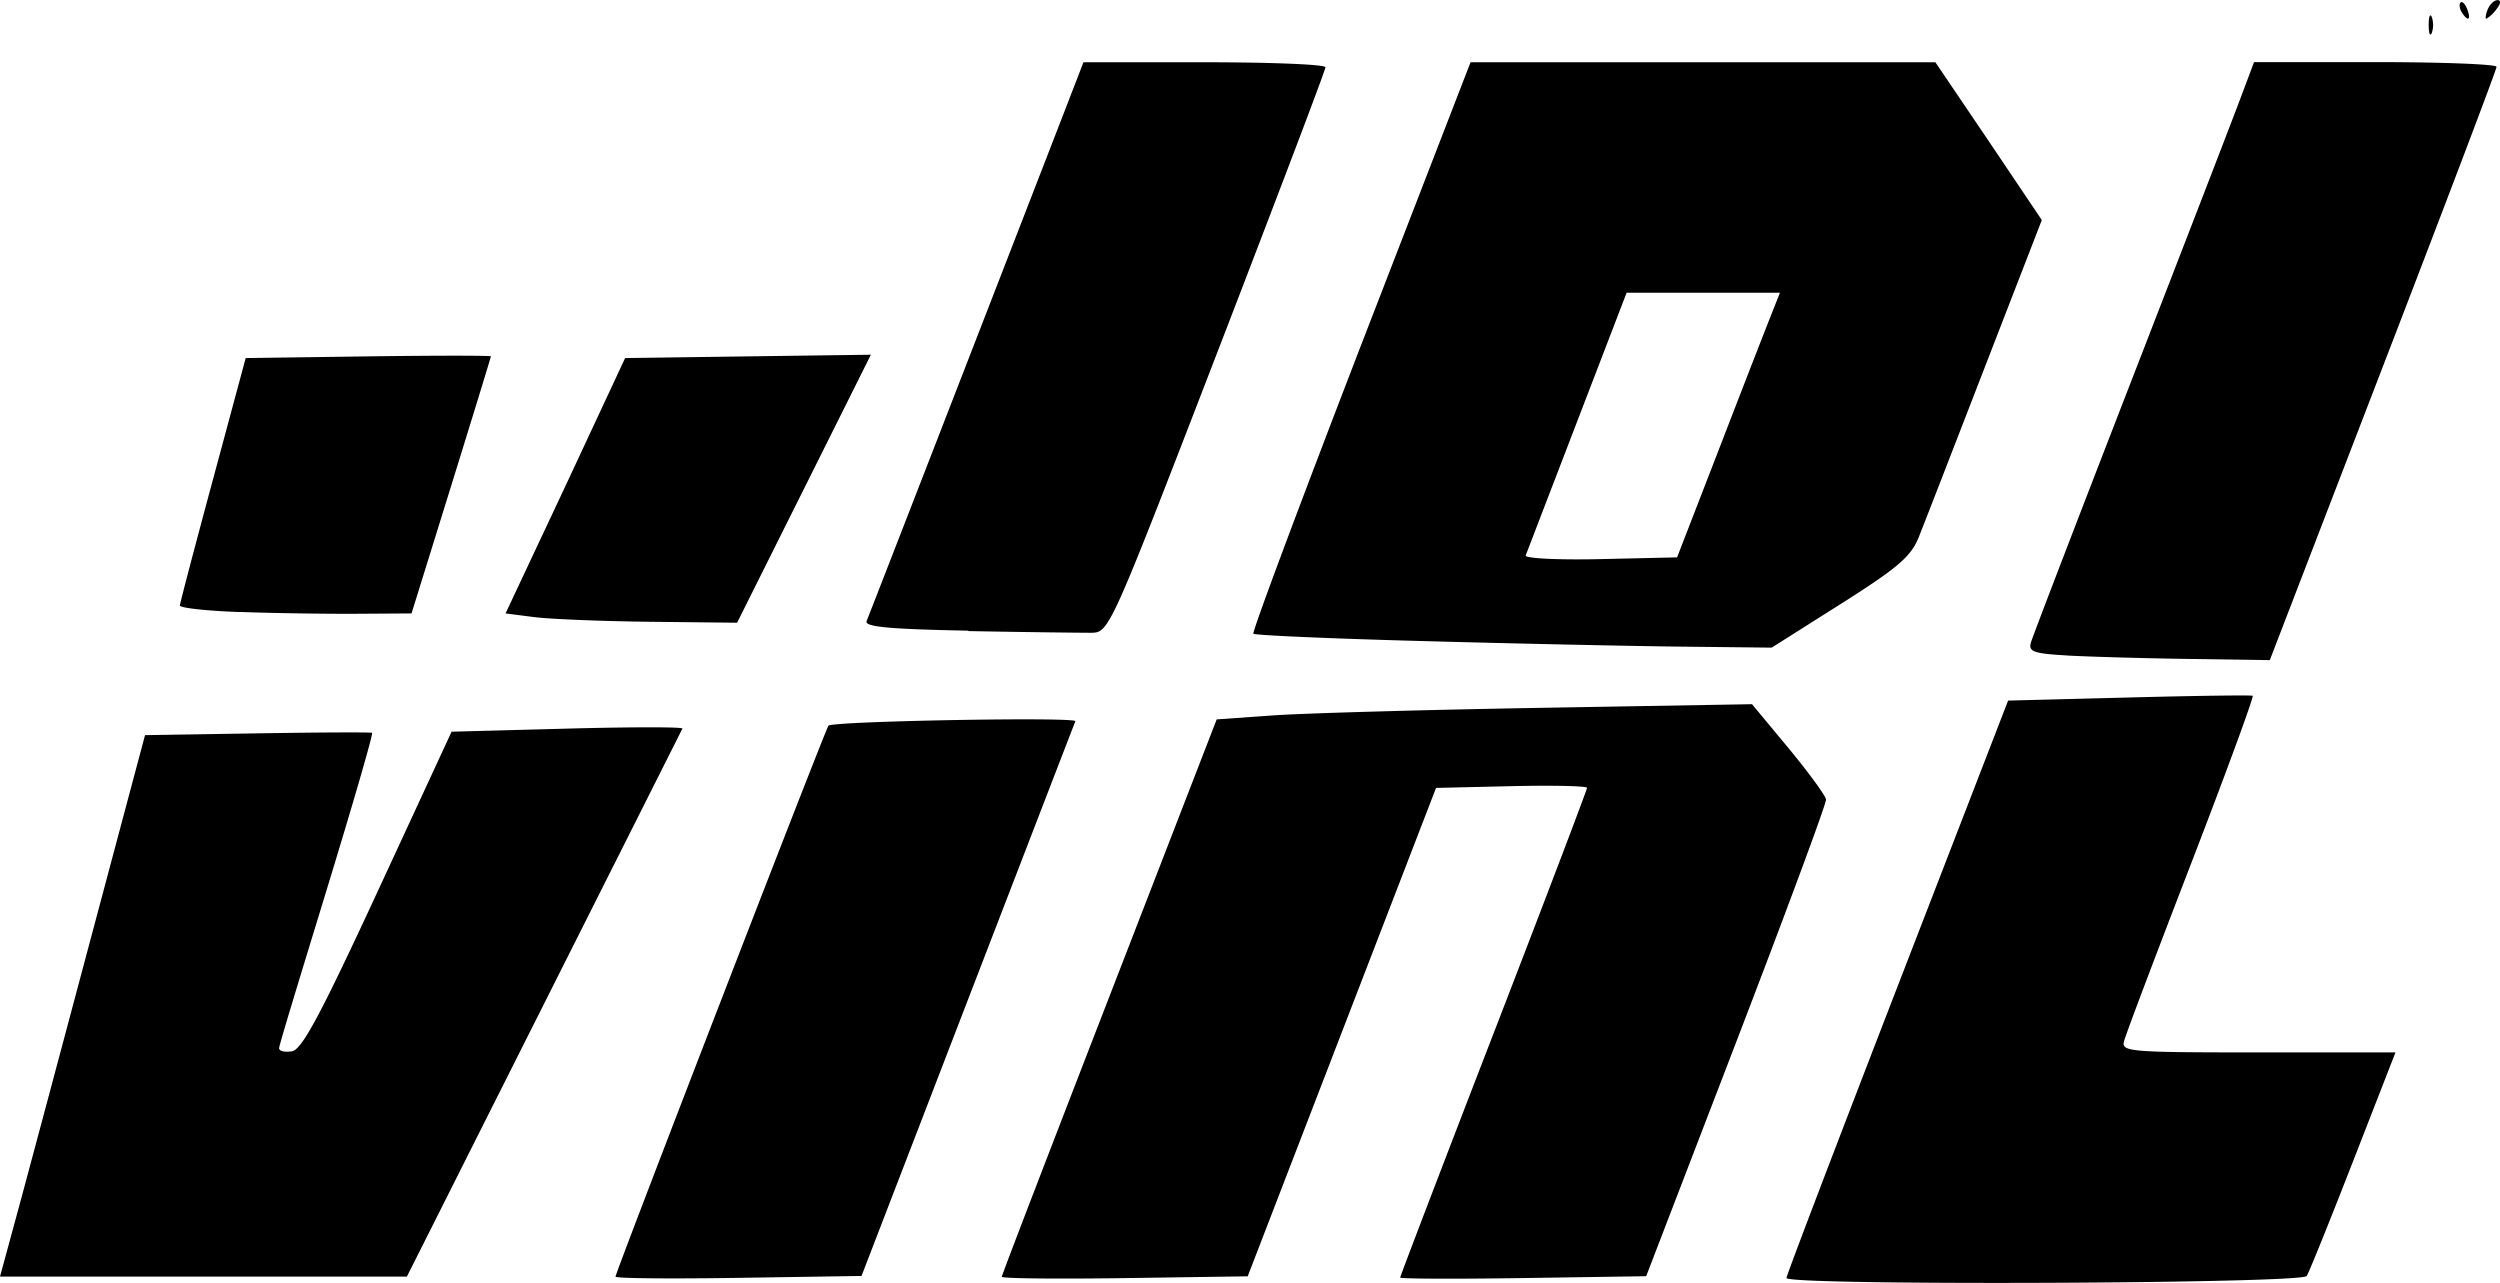 <svg id="72c6e2c7-6ce6-4cda-87aa-71bd6f15ea7e" data-name="svg8" xmlns="http://www.w3.org/2000/svg" width="499.9" height="256.56" viewBox="0 0 499.9 256.56">
  <title>virl1</title>
  <g id="ee16cc0d-5a86-4519-a5a7-200afa638ce1" data-name="layer1">
    <path id="8a9f7d1d-701b-4e1e-afa8-ce685a0898ab" data-name="path21" d="M123.08,255.27c0-.85,42.1-109.78,42.58-110.17,1.12-.91,49.72-1.78,49.37-.88-.24.58-9.95,25.78-21.6,56l-21.16,54.92-24.6.38c-13.53.21-24.59.11-24.59-.24Zm77.25,0c0-.34,9.71-25.56,21.5-56l21.46-55.42,11.18-.79c6.15-.44,30.24-1.12,53.53-1.52l42.33-.73,7.33,8.82c4,4.85,7.38,9.46,7.47,10.24s-8,22.55-17.91,48.37l-18.05,46.95-24.6.37c-13.53.2-24.59.16-24.59-.1s8.4-22.24,18.68-48.84,18.68-48.7,18.68-49.08-6.8-.53-15.09-.34l-15.1.35-18.83,48.83-18.83,48.83-24.6.36c-13.54.19-24.59.08-24.56-.27Zm156.88.31c0-.51,10-26.71,22.18-58.21l22.15-57.28,24.21-.62c13.31-.35,24.43-.5,24.7-.34s-5.27,15.27-12.33,33.58S425,207,424.72,208.22c-.55,2.09,1.13,2.22,26.83,2.22H479l-8.46,21.71c-4.65,11.93-8.83,22.3-9.29,23-.95,1.55-104,1.95-104,.4ZM3.64,241.89c2-7.37,8.51-31.72,14.48-54.12L29,147l22.47-.36c12.35-.2,22.67-.25,22.93-.1s-3.81,14.15-9,31.13S55.8,209,55.81,209.6s1.16.84,2.56.62c2-.31,5.72-7.3,17.23-32.15l14.7-31.76,23.24-.62c12.78-.34,23.1-.34,22.92,0l-27.71,55.1L81.36,255.27H0ZM413.4,131.07c-6.74-.38-7.82-.76-7.31-2.56.33-1.17,9.41-24.81,20.17-52.55s20.67-53.37,22-57l2.46-6.54H475c13.3,0,24.2.42,24.21.94S489,40.8,476.53,73.16L453.87,132l-16.28-.24c-8.95-.13-19.84-.44-24.19-.68Zm-128.82-2.88c-18.36-.49-33.64-1.16-33.95-1.47S260,100.57,272.05,69.3l22-56.85H387l10.66,15.76L408.28,44,396.91,73.35c-6.25,16.16-12.2,31.48-13.23,34.05-1.55,3.89-4.18,6.14-15.64,13.39l-13.77,8.71-18.16-.2c-10-.11-33.17-.61-51.53-1.11Zm59.21-38.53c4.63-12,9.26-23.9,10.28-26.46l1.85-4.67H325.26l-9.88,25.72-10.3,26.81c-.24.6,6.46.93,14.92.74l15.35-.35ZM193.62,126.11c-16-.31-20.82-.77-20.33-1.93S195.49,67.1,212.92,22.1l3.73-9.65h24.19c13.31,0,24.2.43,24.2,1s-9.73,26.15-21.62,57c-21.54,55.83-21.63,56-25.22,56.08-2,0-13-.12-24.58-.34Zm-86.83-2.72-5.7-.73,12-25.53L125,71.6l24.57-.34,24.57-.33L160.77,97.72l-13.38,26.8-17.45-.19c-9.59-.11-20-.53-23.15-.94Zm-58.74-1c-6.67-.23-12.11-.83-12.08-1.32s3-11.81,6.61-25.17L49.13,71.6l24.52-.34c13.49-.18,24.52-.18,24.51,0s-3.58,11.83-7.94,25.87l-7.93,25.53-11.05.07C65.17,122.77,54.73,122.61,48.05,122.37ZM485.64,5c0-1.71.28-2.41.63-1.56a4.9,4.9,0,0,1,0,3.12C485.92,7.39,485.64,6.69,485.64,5Zm6.6-2.57c-.45-.73-.55-1.6-.23-1.92s.93.27,1.33,1.32c.84,2.2.13,2.58-1.1.6Zm5.2-.54c.4-1,1.29-1.87,2-1.87s.6.79-.29,1.87a6.82,6.82,0,0,1-2,1.87C496.92,3.74,497.05,2.9,497.44,1.87Z"/>
  </g>
</svg>
